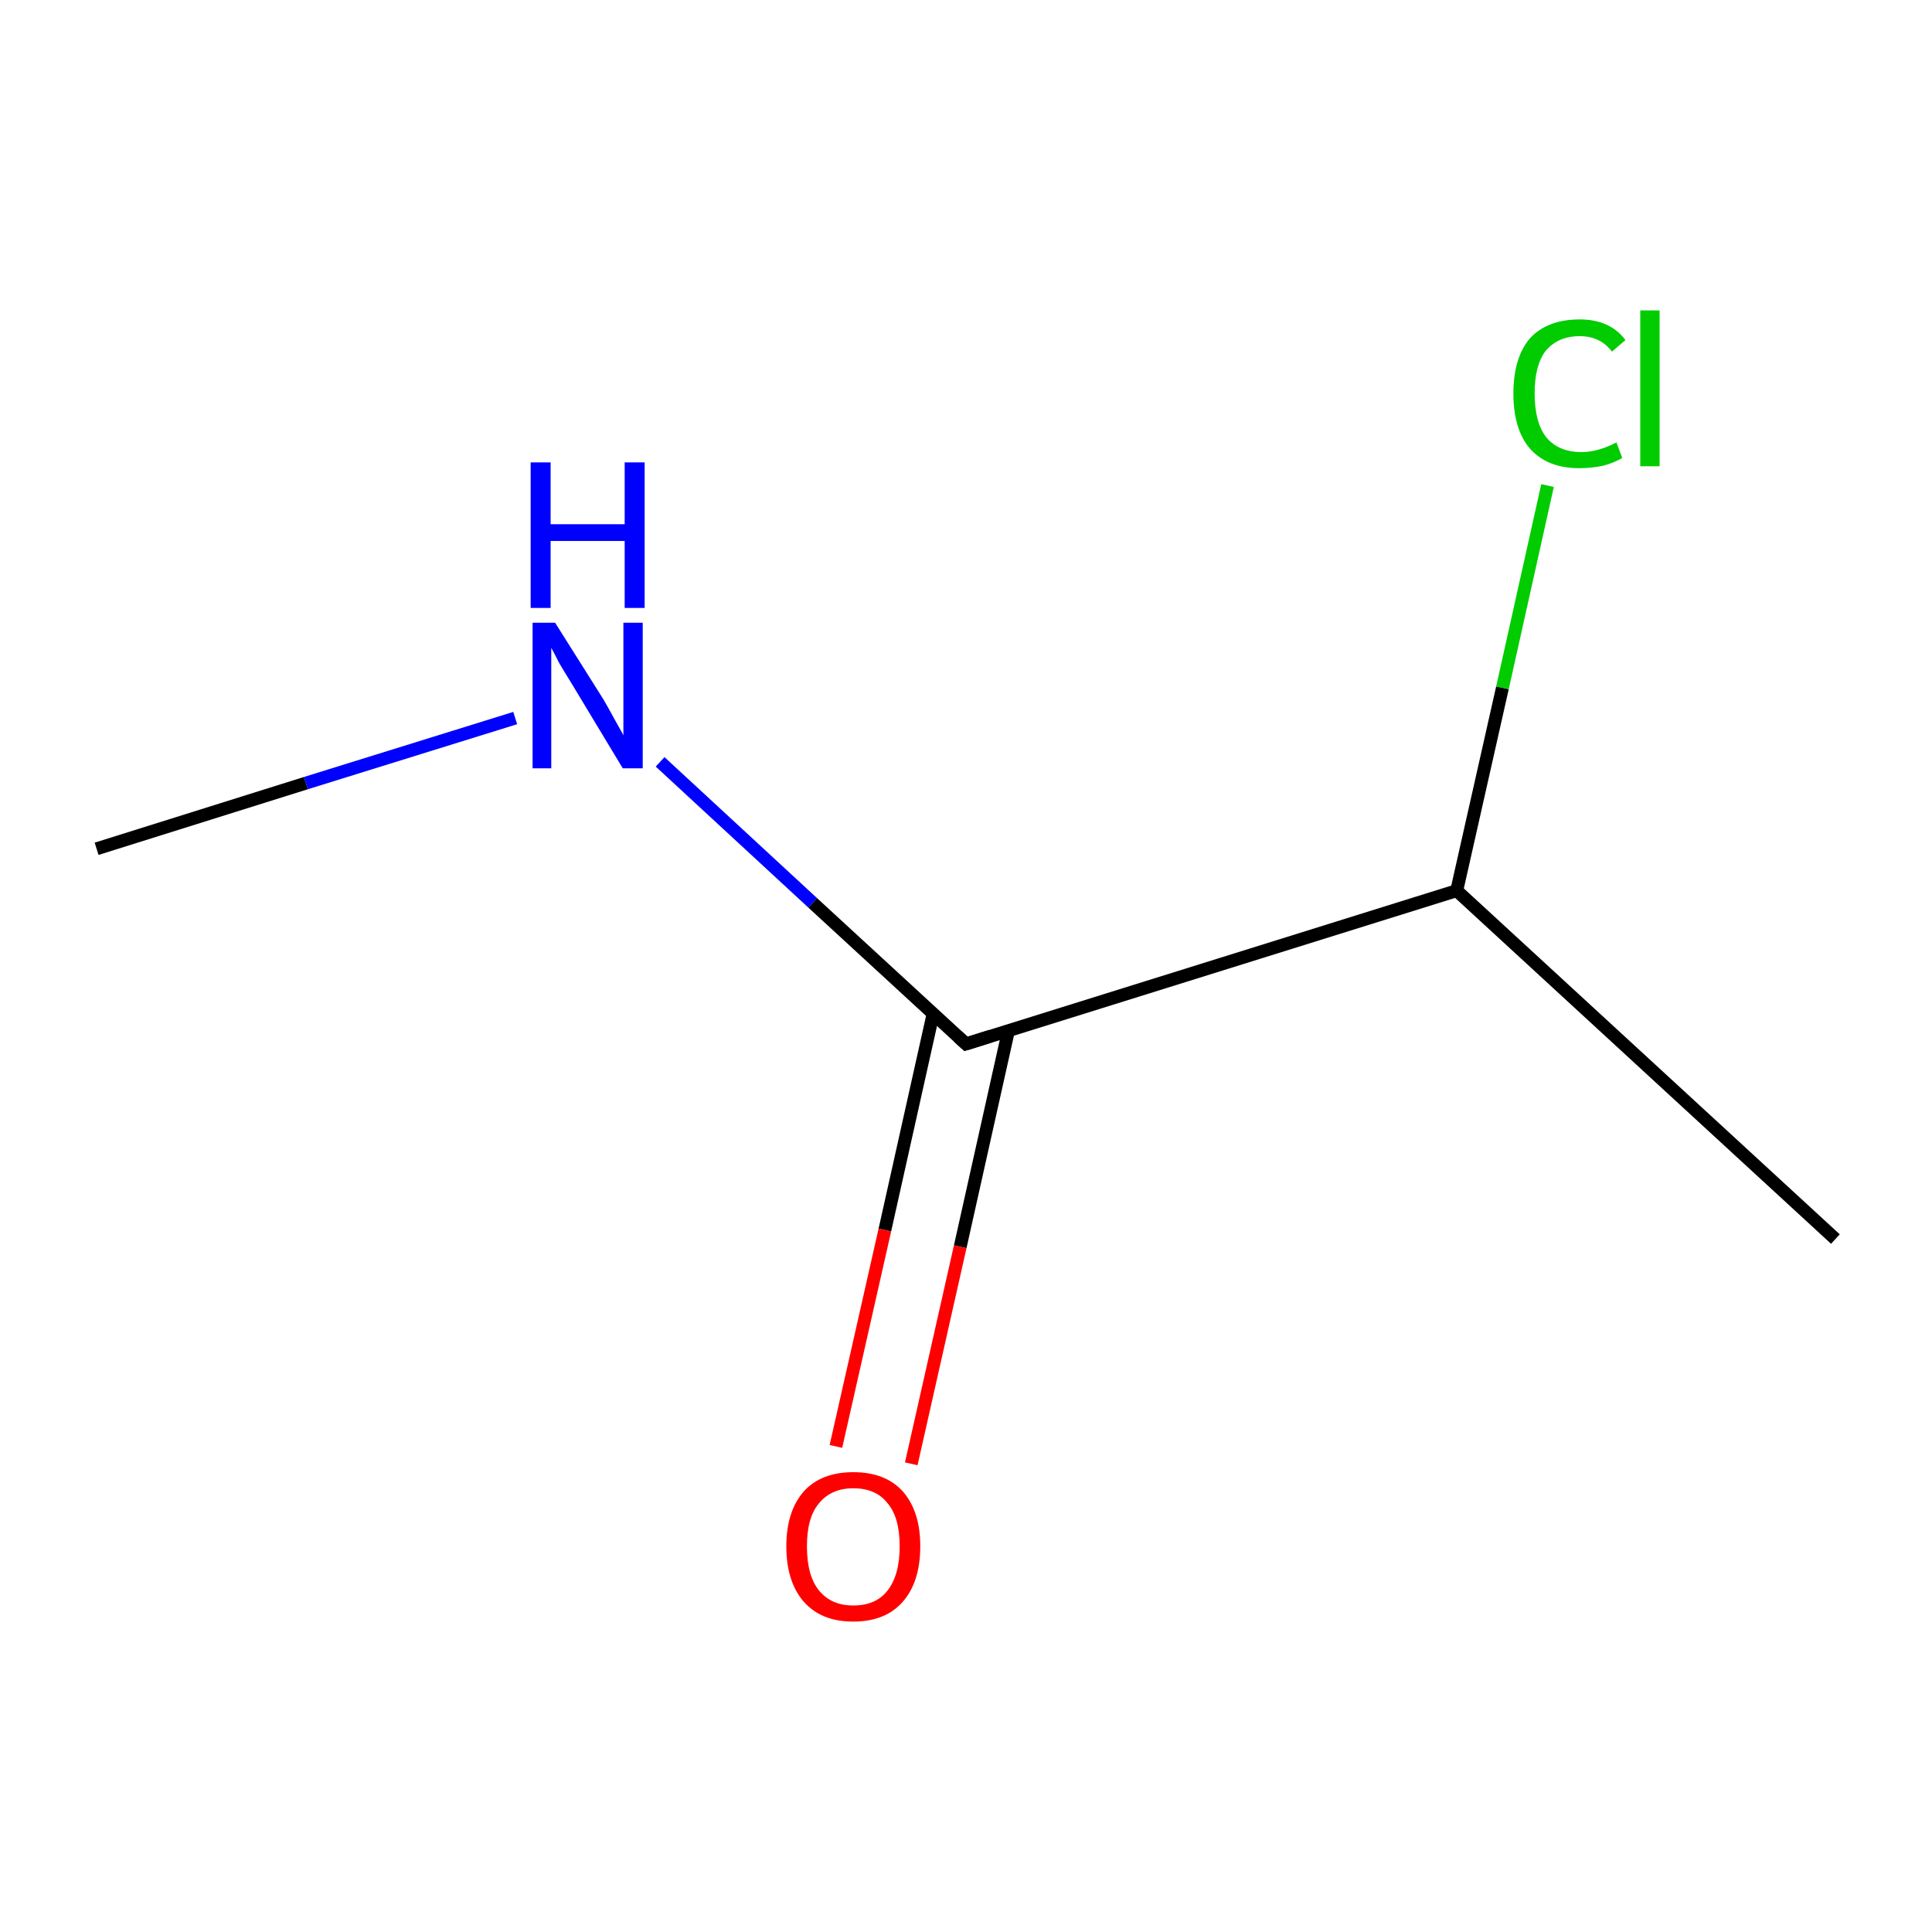 <?xml version='1.0' encoding='iso-8859-1'?>
<svg version='1.1' baseProfile='full'
              xmlns='http://www.w3.org/2000/svg'
                      xmlns:rdkit='http://www.rdkit.org/xml'
                      xmlns:xlink='http://www.w3.org/1999/xlink'
                  xml:space='preserve'
width='300px' height='300px' viewBox='0 0 300 300'>
<!-- END OF HEADER -->
<rect style='opacity:1.0;fill:#FFFFFF;stroke:none' width='300.0' height='300.0' x='0.0' y='0.0'> </rect>
<path class='bond-0 atom-0 atom-1' d='M 15.0,131.8 L 47.5,121.6' style='fill:none;fill-rule:evenodd;stroke:#000000;stroke-width:2.0px;stroke-linecap:butt;stroke-linejoin:miter;stroke-opacity:1' />
<path class='bond-0 atom-0 atom-1' d='M 47.5,121.6 L 80.0,111.5' style='fill:none;fill-rule:evenodd;stroke:#0000FF;stroke-width:2.0px;stroke-linecap:butt;stroke-linejoin:miter;stroke-opacity:1' />
<path class='bond-1 atom-1 atom-2' d='M 102.5,118.3 L 126.2,140.2' style='fill:none;fill-rule:evenodd;stroke:#0000FF;stroke-width:2.0px;stroke-linecap:butt;stroke-linejoin:miter;stroke-opacity:1' />
<path class='bond-1 atom-1 atom-2' d='M 126.2,140.2 L 150.0,162.1' style='fill:none;fill-rule:evenodd;stroke:#000000;stroke-width:2.0px;stroke-linecap:butt;stroke-linejoin:miter;stroke-opacity:1' />
<path class='bond-2 atom-2 atom-3' d='M 144.9,157.4 L 137.4,191.0' style='fill:none;fill-rule:evenodd;stroke:#000000;stroke-width:2.0px;stroke-linecap:butt;stroke-linejoin:miter;stroke-opacity:1' />
<path class='bond-2 atom-2 atom-3' d='M 137.4,191.0 L 129.8,224.6' style='fill:none;fill-rule:evenodd;stroke:#FF0000;stroke-width:2.0px;stroke-linecap:butt;stroke-linejoin:miter;stroke-opacity:1' />
<path class='bond-2 atom-2 atom-3' d='M 156.6,160.0 L 149.1,193.6' style='fill:none;fill-rule:evenodd;stroke:#000000;stroke-width:2.0px;stroke-linecap:butt;stroke-linejoin:miter;stroke-opacity:1' />
<path class='bond-2 atom-2 atom-3' d='M 149.1,193.6 L 141.5,227.3' style='fill:none;fill-rule:evenodd;stroke:#FF0000;stroke-width:2.0px;stroke-linecap:butt;stroke-linejoin:miter;stroke-opacity:1' />
<path class='bond-3 atom-2 atom-4' d='M 150.0,162.1 L 226.2,138.3' style='fill:none;fill-rule:evenodd;stroke:#000000;stroke-width:2.0px;stroke-linecap:butt;stroke-linejoin:miter;stroke-opacity:1' />
<path class='bond-4 atom-4 atom-5' d='M 226.2,138.3 L 285.0,192.4' style='fill:none;fill-rule:evenodd;stroke:#000000;stroke-width:2.0px;stroke-linecap:butt;stroke-linejoin:miter;stroke-opacity:1' />
<path class='bond-5 atom-4 atom-6' d='M 226.2,138.3 L 233.3,106.8' style='fill:none;fill-rule:evenodd;stroke:#000000;stroke-width:2.0px;stroke-linecap:butt;stroke-linejoin:miter;stroke-opacity:1' />
<path class='bond-5 atom-4 atom-6' d='M 233.3,106.8 L 240.3,75.4' style='fill:none;fill-rule:evenodd;stroke:#00CC00;stroke-width:2.0px;stroke-linecap:butt;stroke-linejoin:miter;stroke-opacity:1' />
<path d='M 148.8,161.0 L 150.0,162.1 L 153.8,160.9' style='fill:none;stroke:#000000;stroke-width:2.0px;stroke-linecap:butt;stroke-linejoin:miter;stroke-miterlimit:10;stroke-opacity:1;' />
<path class='atom-1' d='M 86.2 96.7
L 93.7 108.6
Q 94.4 109.8, 95.6 112.0
Q 96.8 114.1, 96.8 114.2
L 96.8 96.7
L 99.8 96.7
L 99.8 119.3
L 96.7 119.3
L 88.8 106.2
Q 87.8 104.6, 86.8 102.9
Q 85.9 101.1, 85.6 100.6
L 85.6 119.3
L 82.7 119.3
L 82.7 96.7
L 86.2 96.7
' fill='#0000FF'/>
<path class='atom-1' d='M 82.4 71.8
L 85.5 71.8
L 85.5 81.4
L 97.0 81.4
L 97.0 71.8
L 100.1 71.8
L 100.1 94.4
L 97.0 94.4
L 97.0 84.0
L 85.5 84.0
L 85.5 94.4
L 82.4 94.4
L 82.4 71.8
' fill='#0000FF'/>
<path class='atom-3' d='M 122.1 240.1
Q 122.1 234.7, 124.8 231.6
Q 127.5 228.6, 132.5 228.6
Q 137.5 228.6, 140.2 231.6
Q 142.9 234.7, 142.9 240.1
Q 142.9 245.6, 140.2 248.7
Q 137.5 251.8, 132.5 251.8
Q 127.5 251.8, 124.8 248.7
Q 122.1 245.6, 122.1 240.1
M 132.5 249.3
Q 136.0 249.3, 137.8 247.0
Q 139.7 244.6, 139.7 240.1
Q 139.7 235.6, 137.8 233.4
Q 136.0 231.1, 132.5 231.1
Q 129.1 231.1, 127.2 233.4
Q 125.3 235.6, 125.3 240.1
Q 125.3 244.7, 127.2 247.0
Q 129.1 249.3, 132.5 249.3
' fill='#FF0000'/>
<path class='atom-6' d='M 235.0 61.1
Q 235.0 55.5, 237.6 52.5
Q 240.3 49.6, 245.3 49.6
Q 250.0 49.6, 252.4 52.8
L 250.3 54.6
Q 248.5 52.2, 245.3 52.2
Q 241.9 52.2, 240.0 54.5
Q 238.3 56.7, 238.3 61.1
Q 238.3 65.6, 240.1 67.9
Q 242.0 70.2, 245.6 70.2
Q 248.1 70.2, 251.0 68.7
L 251.9 71.1
Q 250.8 71.8, 249.0 72.3
Q 247.2 72.7, 245.2 72.7
Q 240.3 72.7, 237.6 69.7
Q 235.0 66.7, 235.0 61.1
' fill='#00CC00'/>
<path class='atom-6' d='M 254.7 48.2
L 257.7 48.2
L 257.7 72.4
L 254.7 72.4
L 254.7 48.2
' fill='#00CC00'/>
</svg>
